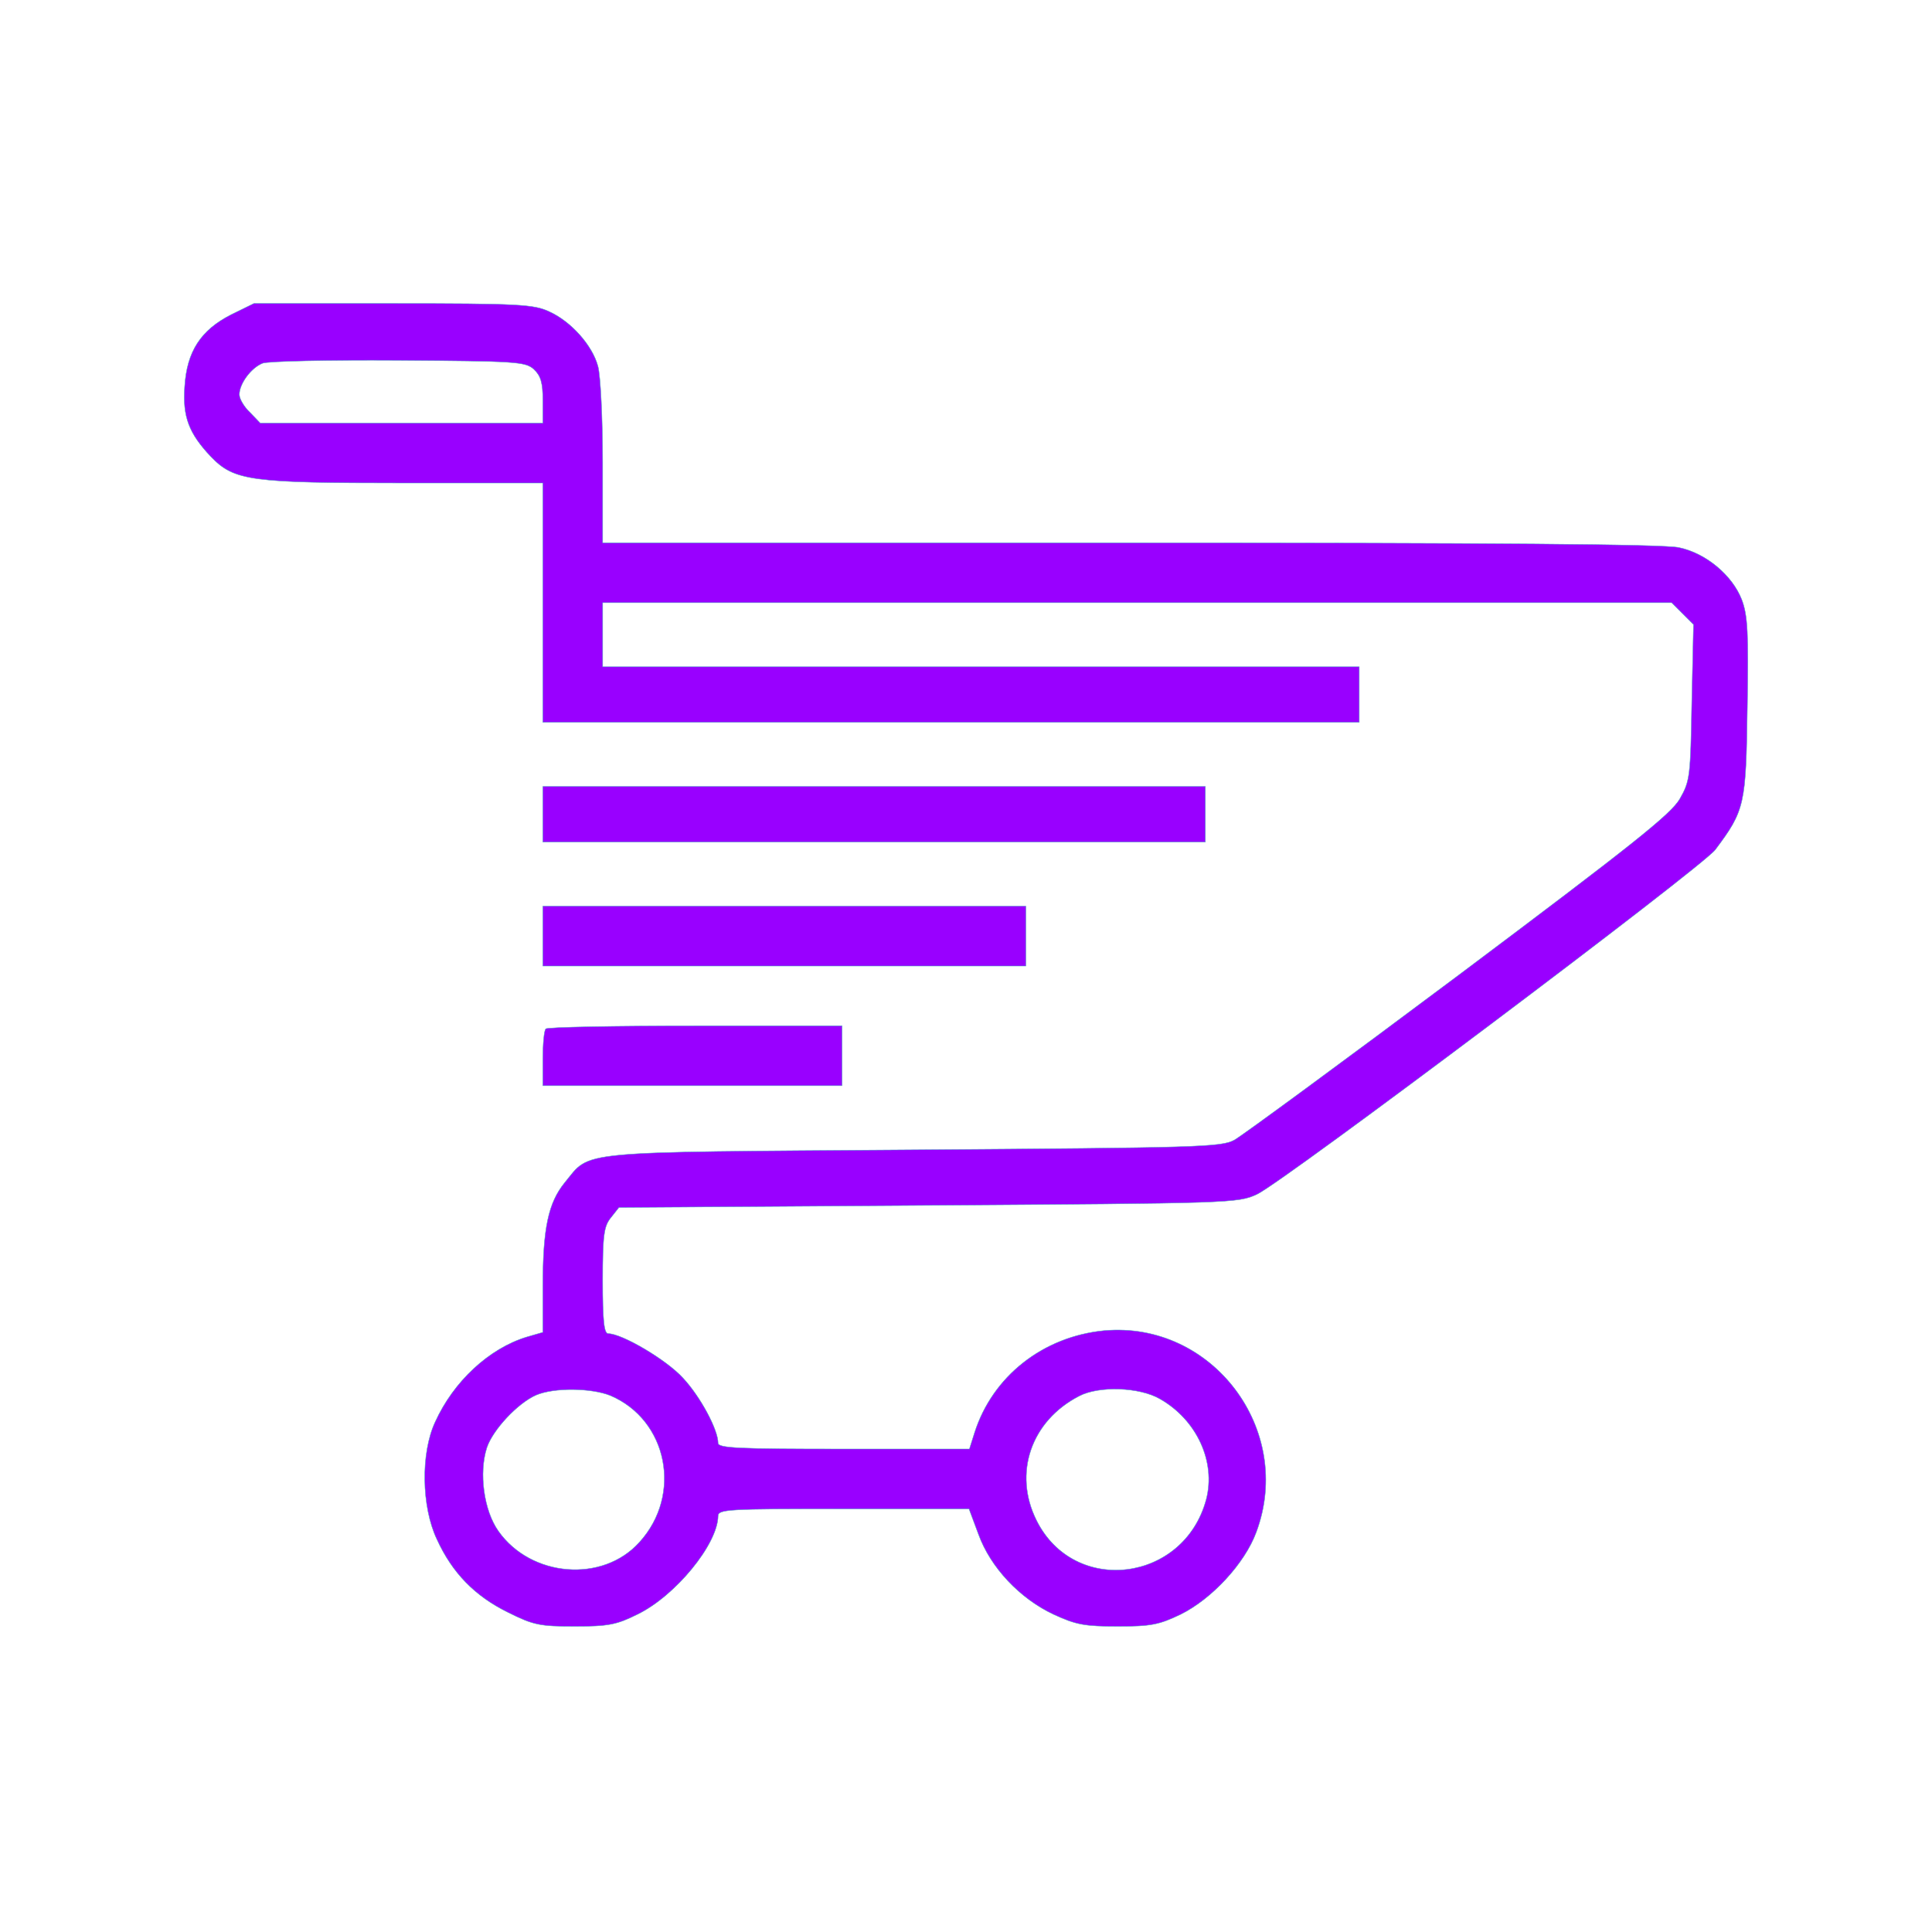 
<svg version="1.0" xmlns="http://www.w3.org/2000/svg"
 width="452pt" height="452pt" viewBox="0 0 452 452">

<g transform="translate(0,452) scale(0.1,-0.1)"
fill="#9900ff" stroke="#49a7c1">
<path d="M541 3784 c-71 -36 -104 -86 -109 -169 -5 -70 10 -109 61 -163 55
-57 91 -62 454 -62 l323 0 0 -280 0 -280 955 0 955 0 0 65 0 65 -885 0 -885 0
0 75 0 75 1250 0 1251 0 25 -25 26 -26 -4 -182 c-3 -173 -4 -184 -28 -226 -21
-36 -109 -106 -517 -412 -270 -202 -507 -376 -525 -386 -31 -17 -83 -18 -753
-23 -803 -6 -751 -1 -814 -77 -38 -47 -51 -106 -51 -242 l0 -108 -38 -11 c-88
-27 -171 -104 -214 -199 -34 -73 -32 -198 4 -274 36 -79 89 -133 166 -171 60
-30 75 -33 157 -33 78 0 98 4 146 28 89 43 188 164 189 230 0 16 21 17 294 17
l293 0 22 -59 c28 -78 97 -151 176 -188 52 -24 72 -28 150 -28 78 0 97 4 147
28 73 36 150 119 177 192 90 240 -103 495 -356 472 -143 -14 -261 -107 -303
-239 l-12 -38 -294 0 c-247 0 -294 2 -294 14 0 31 -41 108 -82 152 -39 43
-143 104 -175 104 -10 0 -13 31 -13 124 0 107 3 127 19 147 l19 24 724 5 c709
5 724 5 769 26 62 29 1041 765 1072 806 69 92 72 105 75 332 3 176 1 216 -13
253 -22 57 -84 109 -147 122 -33 8 -452 11 -1283 11 l-1235 0 0 188 c0 103 -5
204 -11 225 -13 49 -63 105 -114 128 -36 17 -72 19 -366 19 l-325 0 -53 -26z
m708 -128 c16 -15 21 -31 21 -73 l0 -53 -330 0 -331 0 -24 25 c-14 13 -25 32
-25 42 0 25 27 62 54 73 11 5 154 8 317 7 276 -2 298 -3 318 -21z m179 -2401
c134 -57 169 -232 68 -343 -86 -96 -254 -82 -330 26 -34 48 -46 136 -27 195
14 42 72 104 115 123 42 18 129 17 174 -1z m1286 -8 c86 -49 131 -147 108
-235 -52 -194 -309 -226 -397 -49 -55 110 -13 233 100 291 46 24 141 21 189
-7z"/>
<path d="M1270 2615 l0 -65 775 0 775 0 0 65 0 65 -775 0 -775 0 0 -65z"/>
<path d="M1270 2330 l0 -70 565 0 565 0 0 70 0 70 -565 0 -565 0 0 -70z"/>
<path d="M1277 2113 c-4 -3 -7 -35 -7 -70 l0 -63 350 0 350 0 0 70 0 70 -343
0 c-189 0 -347 -3 -350 -7z"/>
</g>
</svg>
